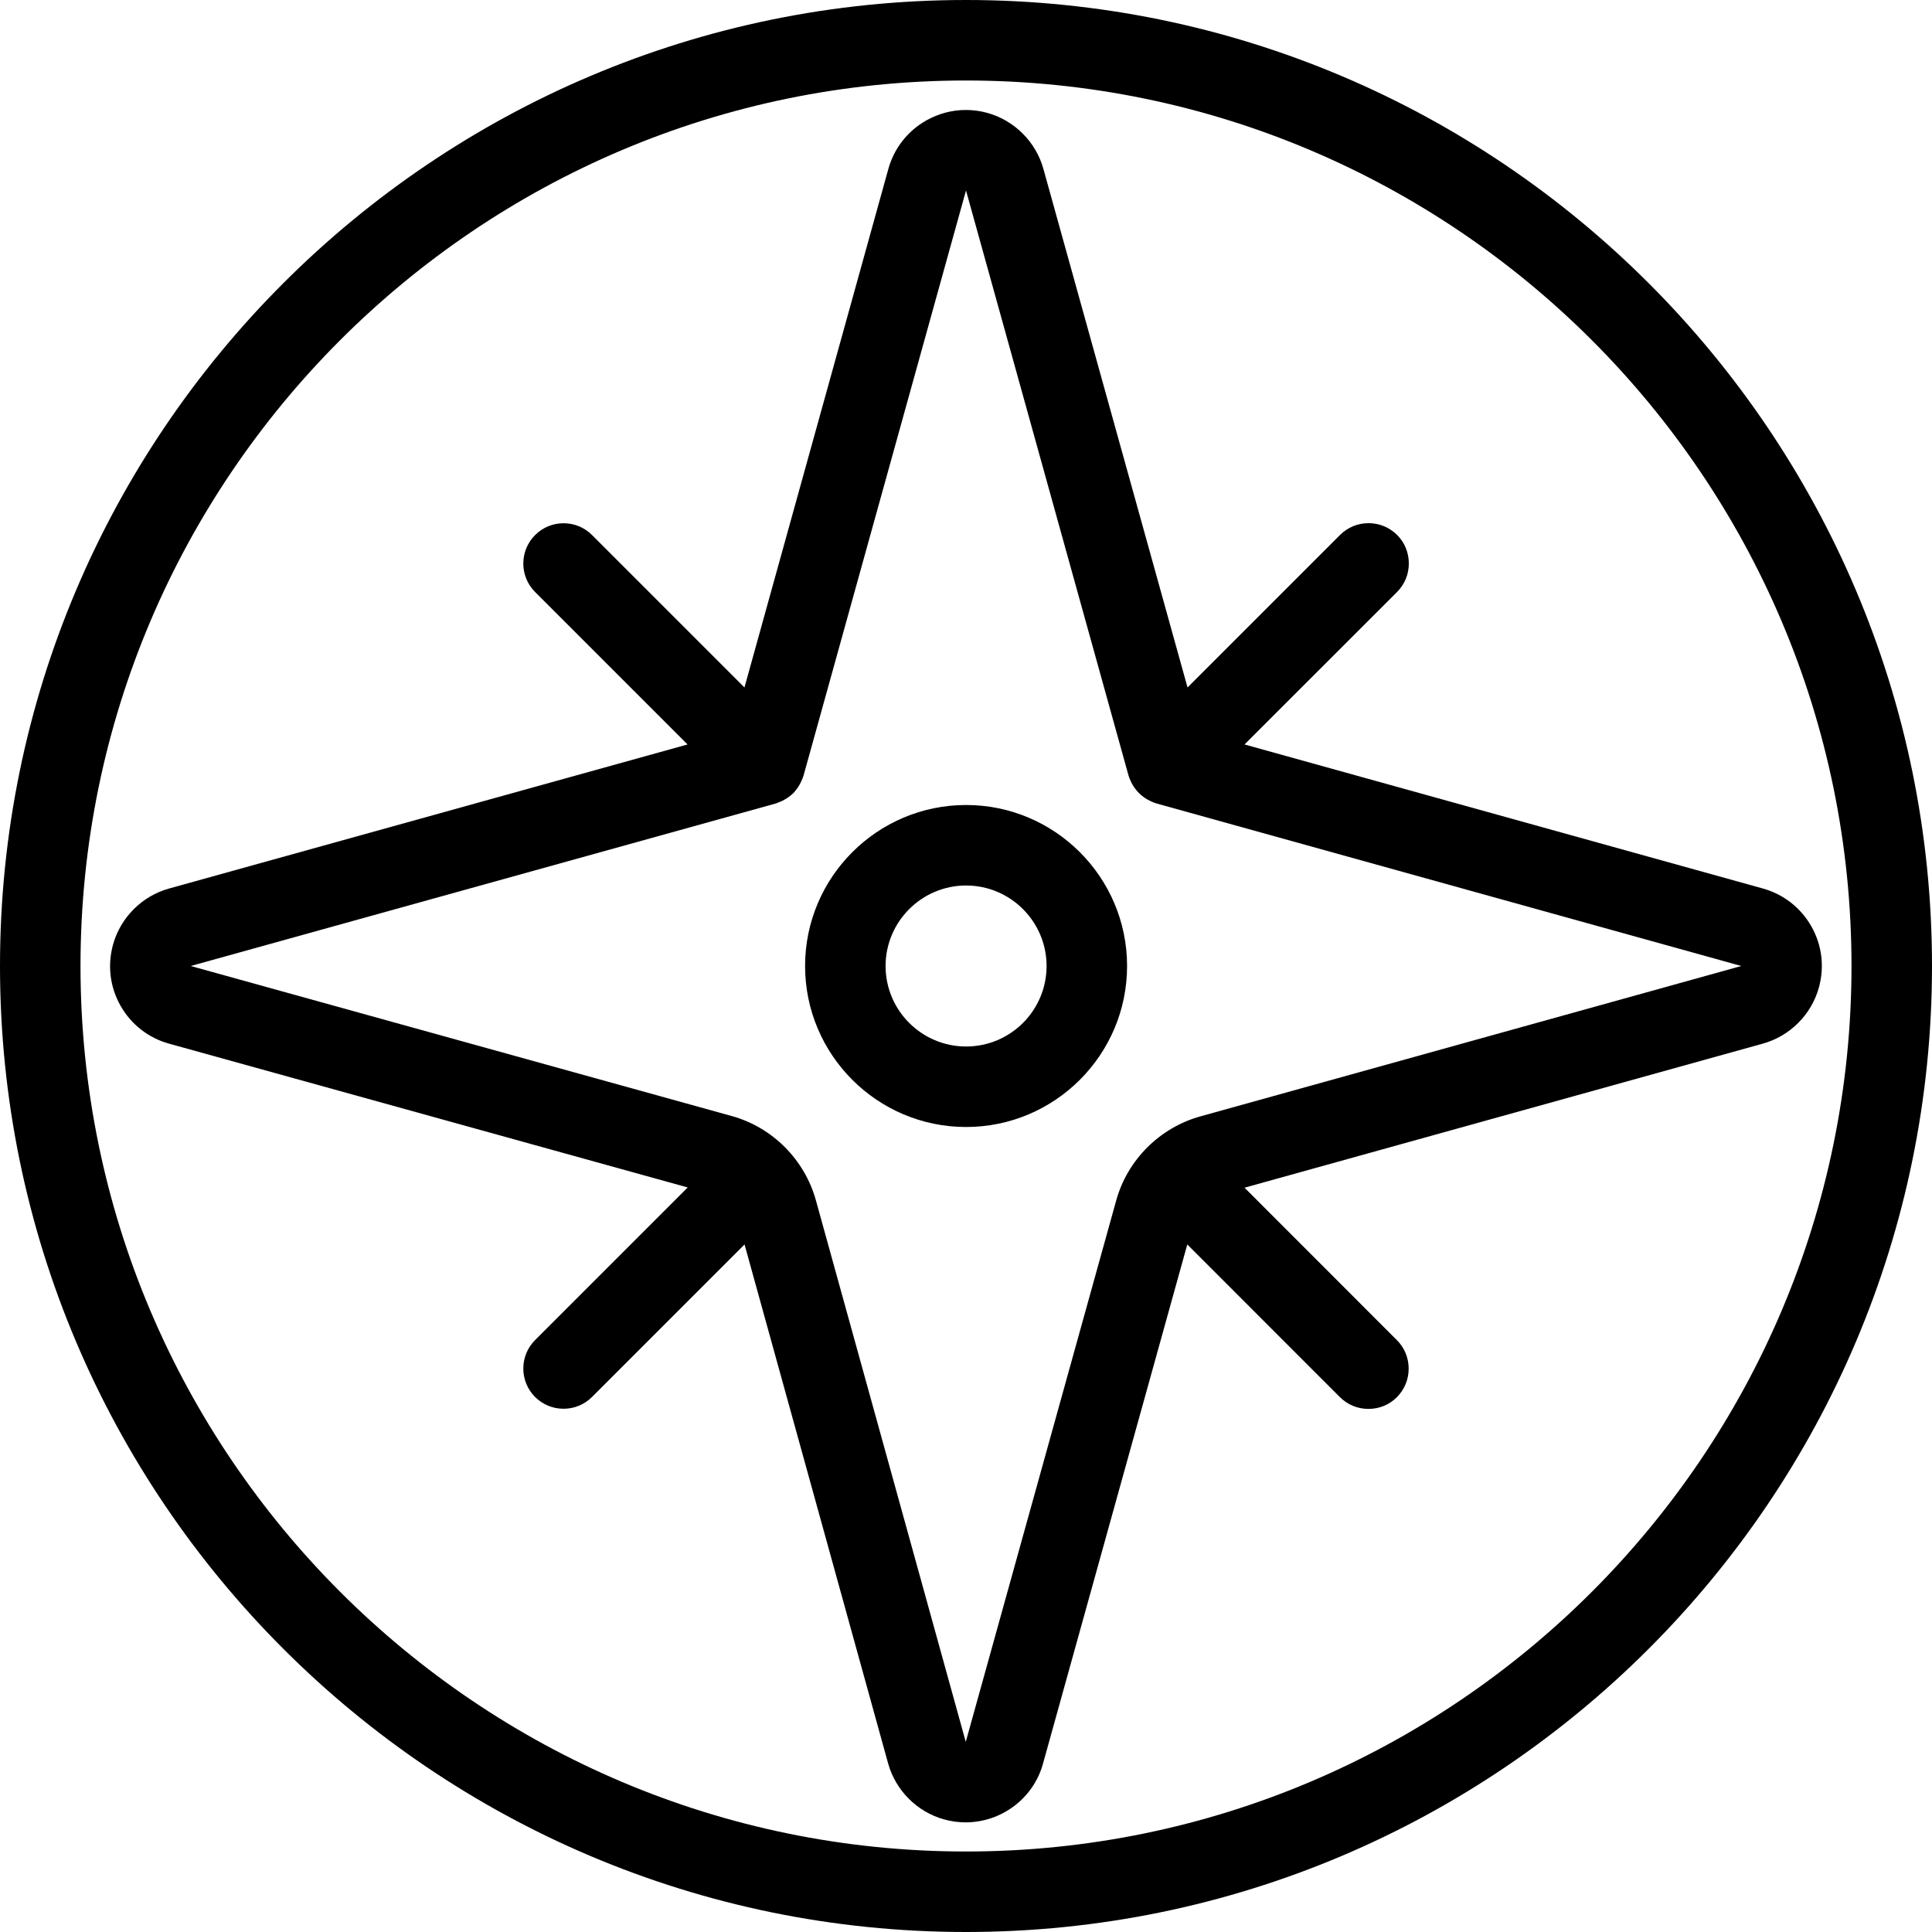 <?xml version="1.0" encoding="utf-8"?>
<!-- Generator: Adobe Illustrator 22.1.0, SVG Export Plug-In . SVG Version: 6.00 Build 0)  -->
<svg version="1.1" id="Layer_1" xmlns="http://www.w3.org/2000/svg" xmlns:xlink="http://www.w3.org/1999/xlink" x="0px" y="0px"
	 viewBox="0 0 24 24" style="enable-background:new 0 0 24 24;" xml:space="preserve">
<g>
	<title>compass</title>
	<path d="M12,24C5.383,24,0,18.617,0,12C0,5.383,5.383,0,12,0c6.617,0,12,5.383,12,12C24,18.617,18.617,24,12,24z M12,1
		C5.935,1,1,5.935,1,12s4.935,11,11,11s11-4.935,11-11S18.065,1,12,1z"/>
	<path d="M11.995,22.638c-0.089,0-0.178-0.012-0.265-0.036c-0.338-0.093-0.605-0.361-0.698-0.698l-1.783-6.445l-1.894,1.894
		C7.26,17.448,7.135,17.5,7.001,17.5s-0.259-0.052-0.354-0.146c-0.195-0.195-0.195-0.512,0-0.707l1.896-1.896l-6.442-1.786
		c-0.257-0.071-0.471-0.238-0.603-0.47c-0.132-0.232-0.165-0.502-0.094-0.76c0.093-0.337,0.36-0.605,0.698-0.698l6.439-1.789
		L6.647,7.354c-0.195-0.195-0.195-0.512,0-0.707C6.742,6.552,6.867,6.5,7.001,6.5S7.26,6.552,7.354,6.646L9.248,8.54L11.035,2.1
		c0.071-0.257,0.238-0.471,0.47-0.603c0.151-0.085,0.321-0.131,0.492-0.131c0.09,0,0.18,0.012,0.267,0.036
		c0.337,0.093,0.605,0.36,0.698,0.698l1.79,6.44l1.895-1.895c0.094-0.094,0.22-0.146,0.354-0.146s0.259,0.052,0.354,0.146
		S17.501,6.866,17.501,7s-0.052,0.259-0.146,0.354L15.46,9.248l6.438,1.789c0.256,0.071,0.471,0.238,0.603,0.47
		c0.132,0.232,0.165,0.502,0.094,0.76c-0.093,0.338-0.361,0.605-0.699,0.698l-6.436,1.789l1.893,1.894
		c0.094,0.094,0.146,0.22,0.146,0.354s-0.052,0.259-0.146,0.354s-0.22,0.146-0.354,0.146s-0.259-0.052-0.354-0.146l-1.896-1.897
		l-1.792,6.448C12.84,22.336,12.444,22.638,11.995,22.638z M9.826,9.878C9.793,9.906,9.755,9.93,9.714,9.95
		C9.697,9.958,9.681,9.964,9.665,9.97C9.651,9.977,9.648,9.978,9.634,9.982L2.369,12l6.718,1.863
		c0.507,0.139,0.909,0.542,1.049,1.05l1.861,6.725l1.868-6.722c0.139-0.507,0.542-0.909,1.05-1.049L21.631,12l-7.265-2.019
		c-0.014-0.004-0.038-0.013-0.051-0.019l-0.02-0.009c-0.111-0.05-0.201-0.14-0.251-0.254c-0.002-0.004-0.008-0.02-0.01-0.024
		c-0.003-0.006-0.01-0.023-0.015-0.041l-2.019-7.268L9.982,9.634C9.979,9.645,9.973,9.659,9.968,9.672
		c-0.006,0.015-0.012,0.03-0.019,0.044C9.93,9.755,9.908,9.79,9.882,9.82C9.874,9.832,9.864,9.844,9.854,9.854
		C9.846,9.862,9.836,9.87,9.826,9.878z"/>
	<path d="M12.001,14c-1.103,0-2-0.897-2-2s0.897-2,2-2s2,0.897,2,2S13.104,14,12.001,14z M12.001,11c-0.551,0-1,0.449-1,1
		c0,0.552,0.449,1,1,1c0.552,0,1-0.448,1-1C13.001,11.449,12.552,11,12.001,11z"/>
</g>
</svg>
